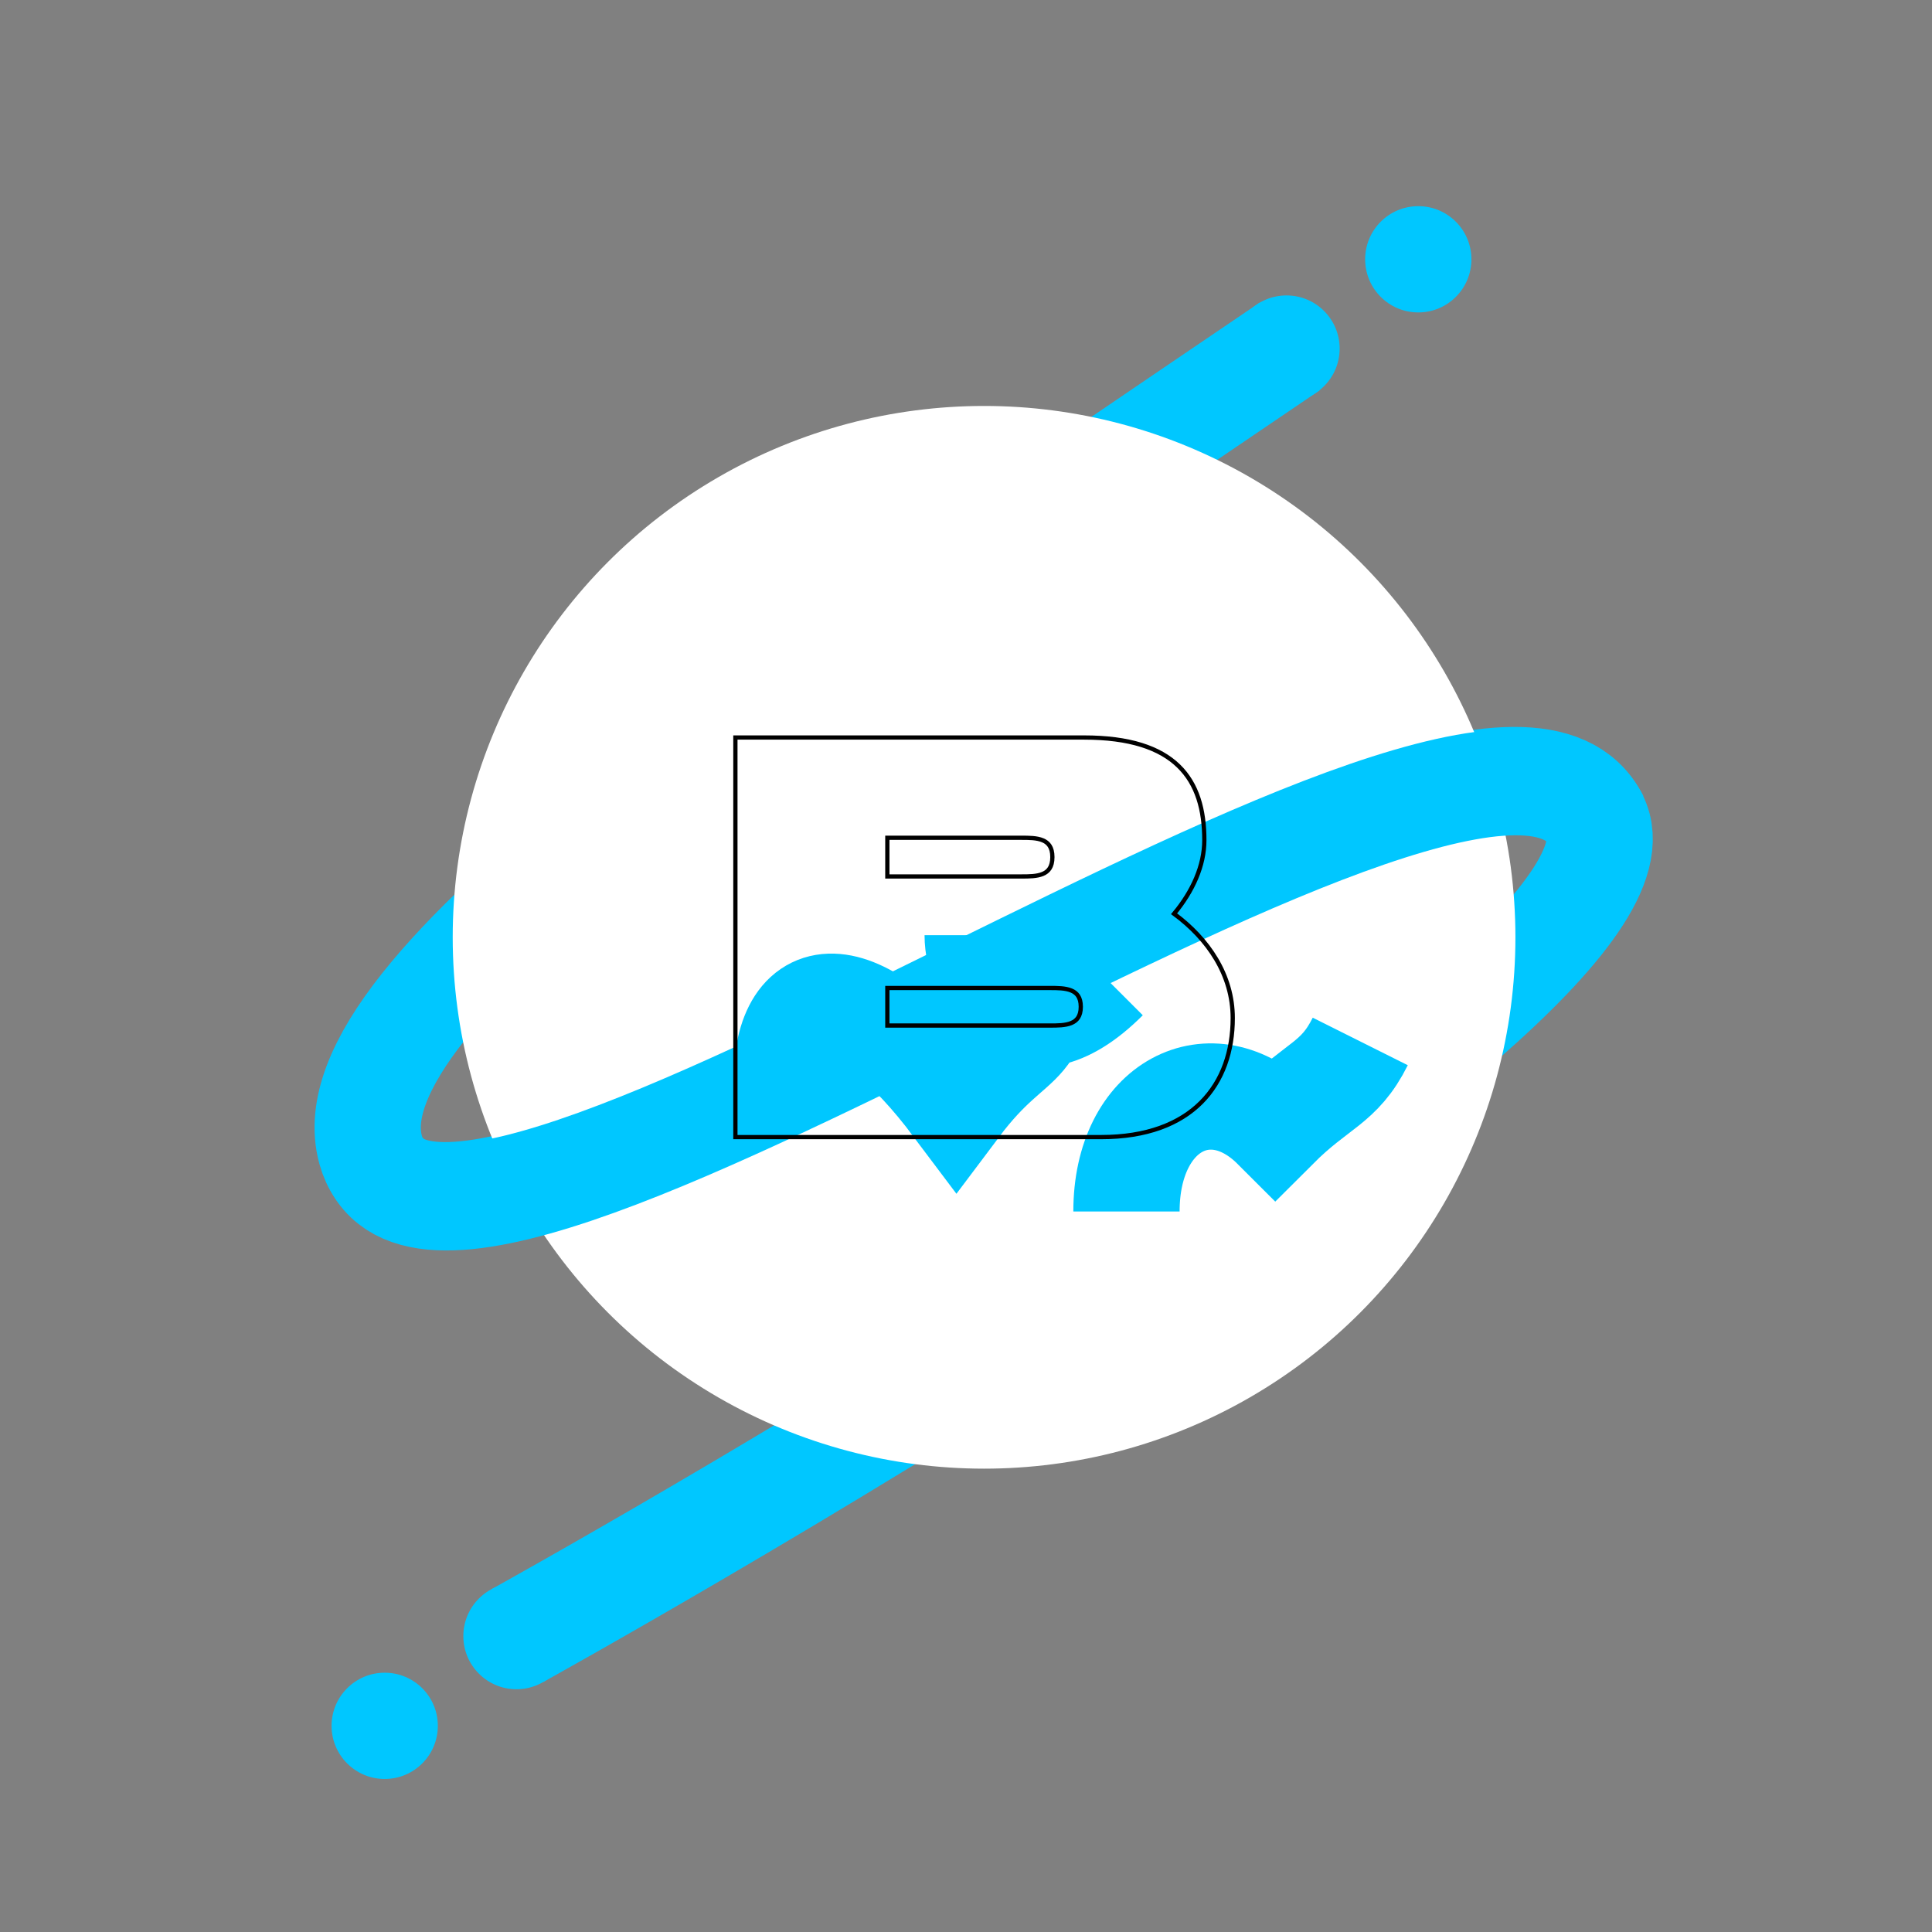<svg width="909" height="909" viewBox="0 0 909 909" fill="none" xmlns="http://www.w3.org/2000/svg">
  <rect x="0" y="0" width="909" height="909" fill="#808080" stroke="none"/>
  <!-- Existing path and circles -->
  <path d="M606.798 163C365.063 327.215 153.824 466.5 174.386 541C205.299 653 698 283 750.386 385C791.988 466 243.5 769.5 243.5 769.5" stroke="#00c7ff" stroke-width="50"/>
  <circle cx="667.298" cy="122" r="25" fill="#00c7ff"/>
  <circle cx="605.298" cy="164" r="25" fill="#00c7ff"/>
  <circle cx="243" cy="769.78" r="25" fill="#00c7ff"/>
  <circle cx="181" cy="812" r="25" fill="#00c7ff"/>
  <circle cx="463" cy="441" r="250" fill="white"/>
  <path d="M175 541.991C205.913 653.991 698.613 283.991 751 385.991" stroke="#00c7ff" stroke-width="50"/>
  
  <!-- Doodle-like 'V' and 'R' letters, drawn over the existing elements -->
  <path d="M370 510C370 460 405 460 450 520C480 480 490 500 490 440" stroke="#00c7ff" stroke-width="50" fill="none"/>
  <path d="M460 440C460 460 480 500 520 460" stroke="#00c7ff" stroke-width="50" fill="none"/>
  
  <path d="M530 570C530 520 570 500 600 530C620 510 630 510 640 490" stroke="#00c7ff" stroke-width="50" fill="none"/>
  
  <!-- Inner design path (retaining the existing shapes) -->
  <!-- <g style="mix-blend-mode:luminosity">
    <path d="M552.393 429.929C561.175 419.373 566.636 407.25 566.636 395.297C566.636 381.076 563.33 368.935 554.471 360.368C545.62 351.809 531.417 347 510.041 347H347H346V348V534V535H347H518.06C539.501 535 555.018 528.829 565.174 518.664C575.327 508.503 580 494.474 580 478.997C580 458.75 568.418 441.723 552.393 429.929ZM417.493 394.171H480.641C484.173 394.171 487.826 394.187 490.611 395.356C491.967 395.925 493.076 396.755 493.856 397.971C494.639 399.192 495.143 400.885 495.143 403.269C495.143 405.652 494.639 407.345 493.856 408.566C493.076 409.782 491.967 410.612 490.611 411.182C487.826 412.35 484.173 412.366 480.641 412.366H417.493V394.171ZM494.005 482.514H417.493V464.851H494.005C497.536 464.851 501.195 464.866 503.983 466.006C505.344 466.562 506.45 467.37 507.227 468.549C508.005 469.731 508.507 471.37 508.507 473.683C508.507 475.995 508.005 477.635 507.227 478.817C506.45 479.995 505.344 480.804 503.983 481.36C501.195 482.499 497.536 482.514 494.005 482.514Z" fill="black"/>
  </g> -->

  <!-- Outline of the design (to maintain symmetry and style) -->
  <path d="M552.393 429.929C561.175 419.373 566.636 407.25 566.636 395.297C566.636 381.076 563.33 368.935 554.471 360.368C545.62 351.809 531.417 347 510.041 347H347H346V348V534V535H347H518.06C539.501 535 555.018 528.829 565.174 518.664C575.327 508.503 580 494.474 580 478.997C580 458.75 568.418 441.723 552.393 429.929ZM417.493 394.171H480.641C484.173 394.171 487.826 394.187 490.611 395.356C491.967 395.925 493.076 396.755 493.856 397.971C494.639 399.192 495.143 400.885 495.143 403.269C495.143 405.652 494.639 407.345 493.856 408.566C493.076 409.782 491.967 410.612 490.611 411.182C487.826 412.35 484.173 412.366 480.641 412.366H417.493V394.171ZM494.005 482.514H417.493V464.851H494.005C497.536 464.851 501.195 464.866 503.983 466.006C505.344 466.562 506.45 467.37 507.227 468.549C508.005 469.731 508.507 471.37 508.507 473.683C508.507 475.995 508.005 477.635 507.227 478.817C506.45 479.995 505.344 480.804 503.983 481.36C501.195 482.499 497.536 482.514 494.005 482.514Z" stroke="black" stroke-width="2"/>
</svg>